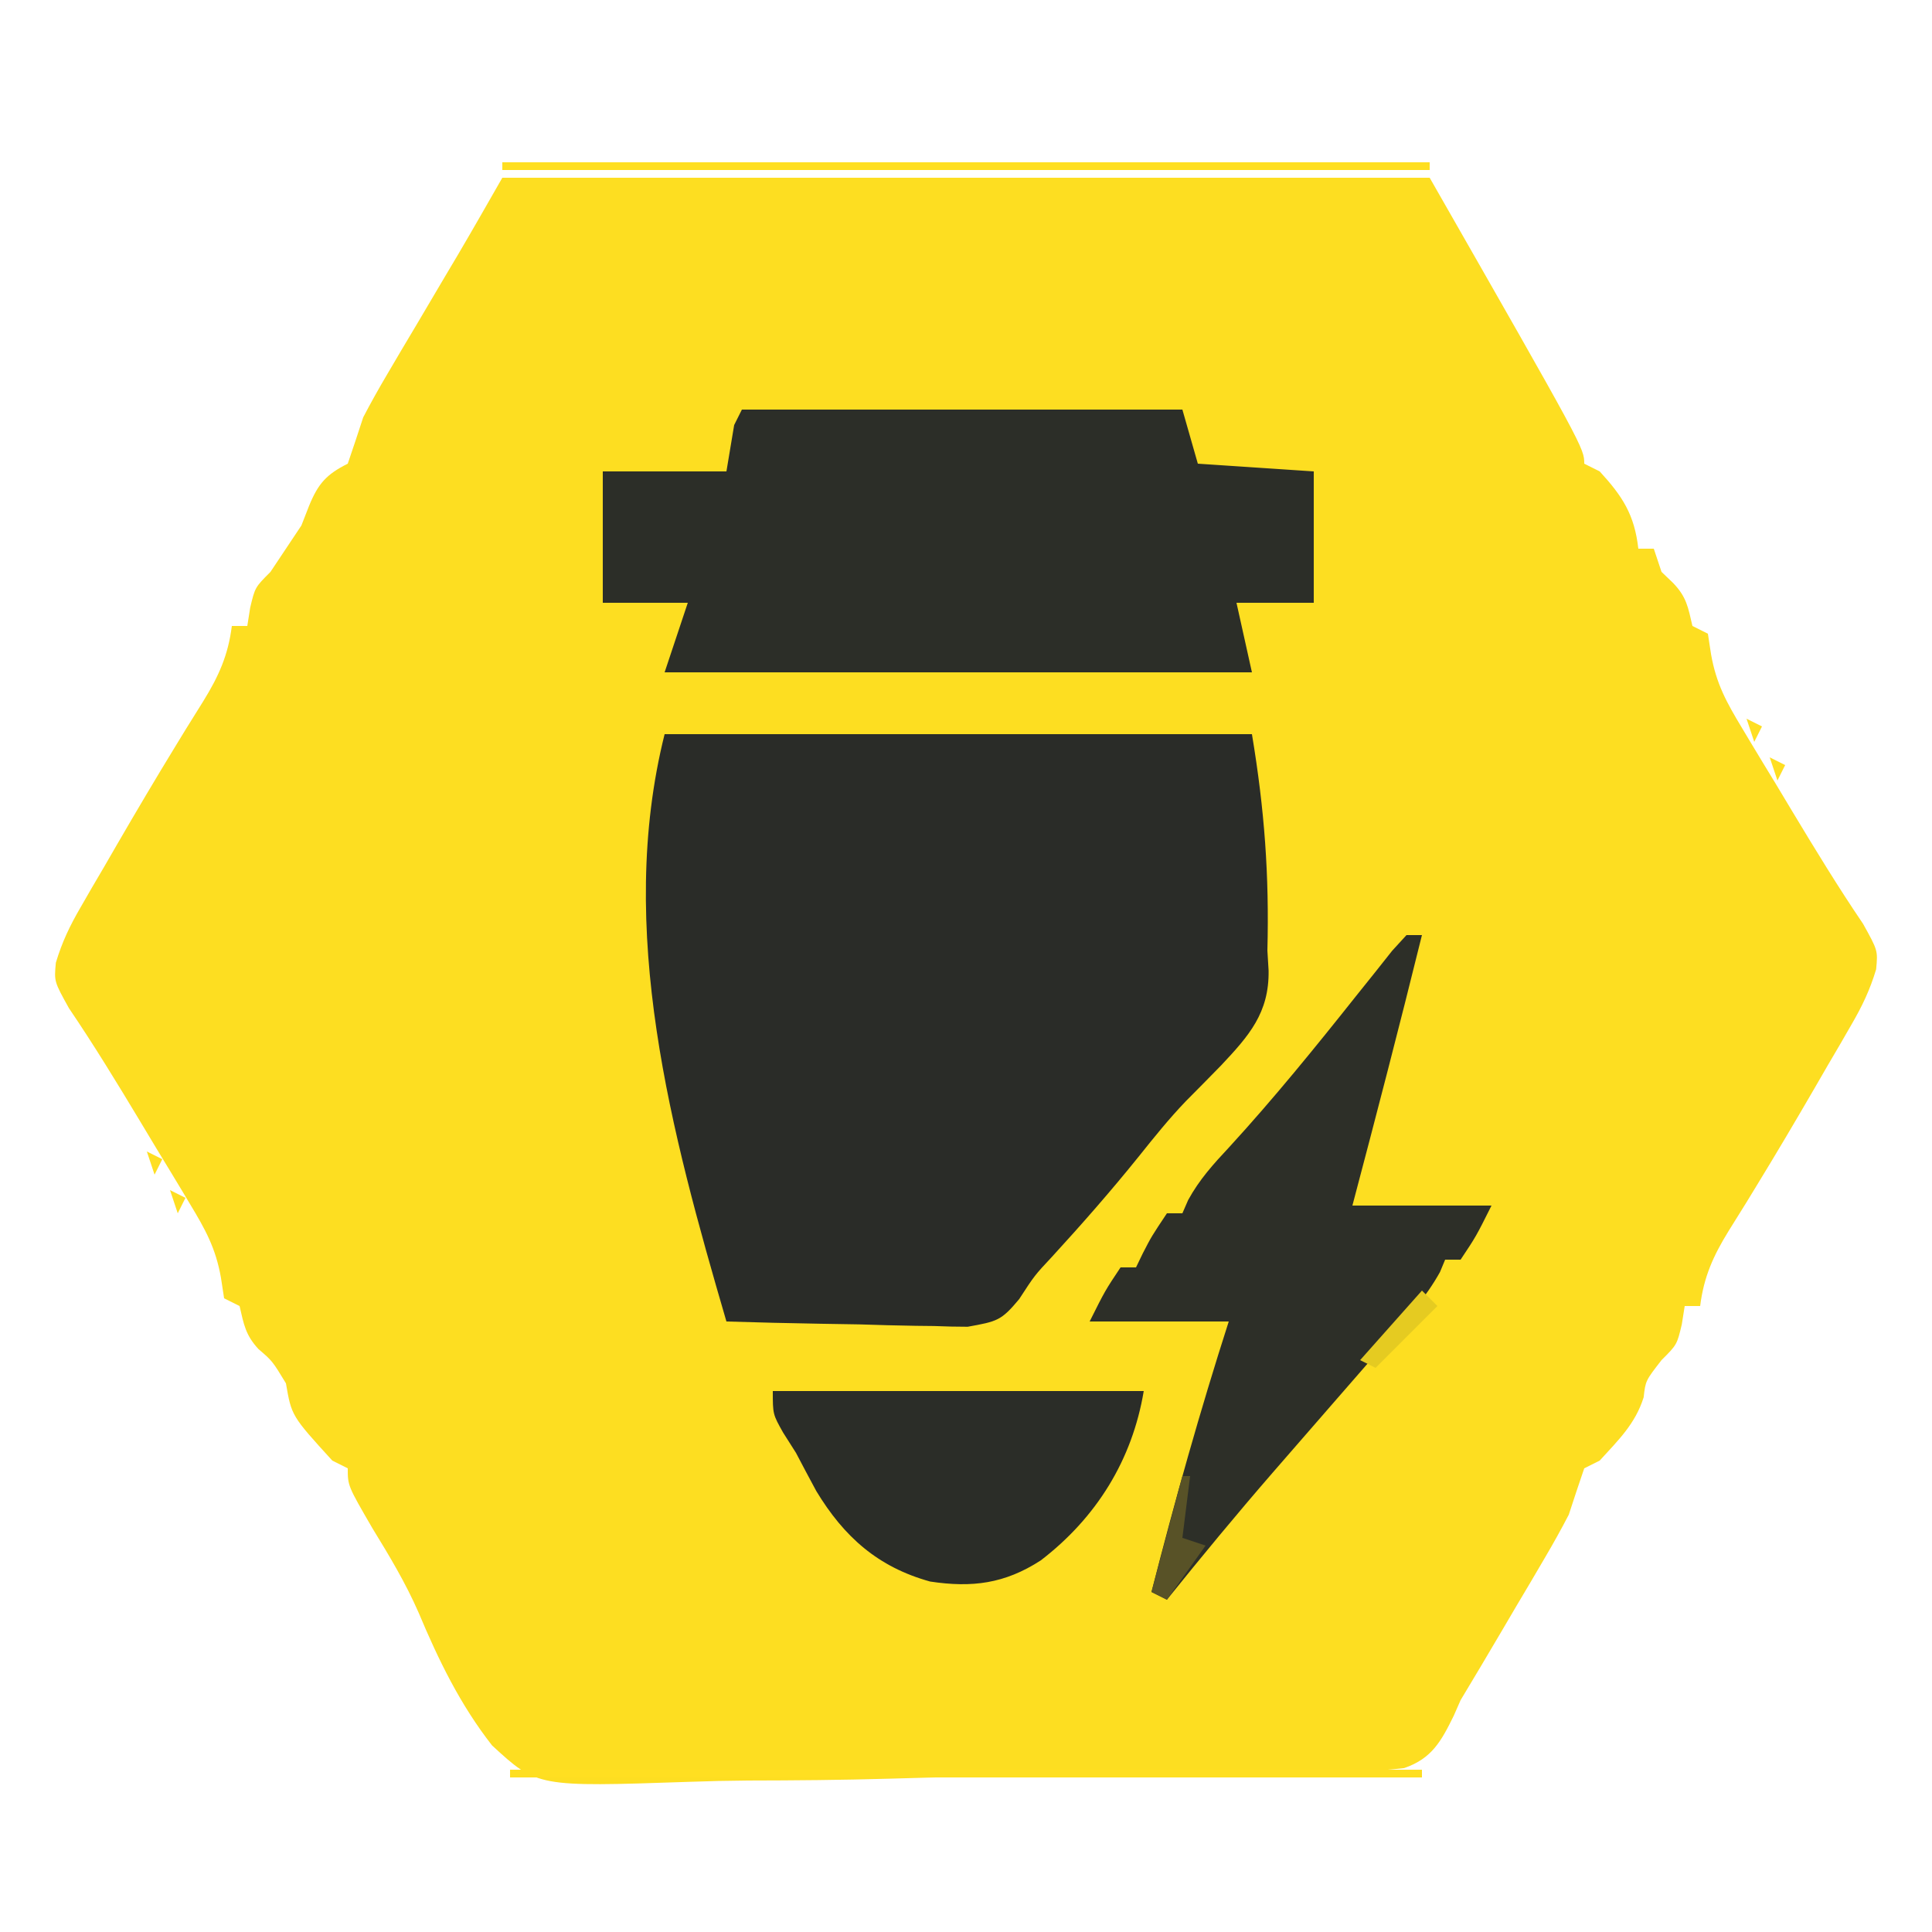 <?xml version="1.0" encoding="UTF-8"?>
<svg version="1.1" xmlns="http://www.w3.org/2000/svg" width="250" height="250">
<path d="M0 0 C39.6 0 79.2 0 120 0 C140 35 140 35 140 37 C140.66 37.33 141.32 37.66 142 38 C144.976 41.246 146.497 43.599 147 48 C147.66 48 148.32 48 149 48 C149.33 48.99 149.66 49.98 150 51 C150.743 51.712 150.743 51.712 151.5 52.438 C153.255 54.265 153.435 55.58 154 58 C154.66 58.33 155.32 58.66 156 59 C156.204 60.324 156.204 60.324 156.411 61.674 C157.088 65.497 158.419 67.894 160.422 71.211 C160.764 71.783 161.106 72.355 161.458 72.944 C162.546 74.76 163.648 76.567 164.75 78.375 C165.475 79.58 166.199 80.786 166.922 81.992 C169.88 86.911 172.855 91.789 176.078 96.539 C178 100 178 100 177.771 102.432 C176.978 105.074 175.978 107.171 174.594 109.555 C174.101 110.41 173.608 111.265 173.101 112.146 C172.573 113.047 172.044 113.947 171.5 114.875 C170.695 116.268 170.695 116.268 169.874 117.689 C167.374 122.001 164.839 126.288 162.238 130.539 C161.826 131.215 161.413 131.89 160.988 132.586 C160.226 133.826 159.457 135.062 158.68 136.292 C156.694 139.508 155.47 142.236 155 146 C154.34 146 153.68 146 153 146 C152.814 147.176 152.814 147.176 152.625 148.375 C152 151 152 151 150 153 C147.932 155.663 147.932 155.663 147.688 157.812 C146.604 161.258 144.426 163.337 142 166 C141.34 166.33 140.68 166.66 140 167 C139.315 168.994 138.652 170.995 138 173 C137.024 174.879 135.993 176.731 134.918 178.555 C134.014 180.096 134.014 180.096 133.092 181.668 C132.463 182.726 131.835 183.785 131.188 184.875 C130.571 185.926 129.954 186.976 129.318 188.059 C127.558 191.047 125.793 194.031 124 197 C123.71 197.66 123.42 198.32 123.122 199 C121.5 202.303 120.285 204.559 116.698 205.789 C113.714 206.145 110.812 206.241 107.807 206.257 C106.676 206.294 105.545 206.33 104.38 206.368 C100.638 206.475 96.899 206.519 93.156 206.555 C90.549 206.596 87.942 206.637 85.334 206.678 C79.863 206.757 74.393 206.792 68.922 206.812 C62.624 206.836 56.334 206.973 50.039 207.161 C43.957 207.337 37.88 207.39 31.796 207.399 C29.222 207.419 26.647 207.476 24.075 207.571 C4.516 208.236 4.516 208.236 -1.329 202.856 C-5.449 197.589 -8.247 191.832 -10.825 185.691 C-12.504 181.845 -14.621 178.321 -16.812 174.75 C-20 169.256 -20 169.256 -20 167 C-20.66 166.67 -21.32 166.34 -22 166 C-27.274 160.212 -27.274 160.212 -28 156 C-29.754 153.112 -29.754 153.112 -31.562 151.562 C-33.242 149.737 -33.446 148.374 -34 146 C-34.66 145.67 -35.32 145.34 -36 145 C-36.136 144.117 -36.271 143.235 -36.411 142.326 C-37.088 138.503 -38.419 136.106 -40.422 132.789 C-40.764 132.217 -41.106 131.645 -41.458 131.056 C-42.546 129.24 -43.648 127.433 -44.75 125.625 C-45.475 124.42 -46.199 123.214 -46.922 122.008 C-49.88 117.089 -52.855 112.211 -56.078 107.461 C-58 104 -58 104 -57.771 101.568 C-56.978 98.926 -55.978 96.829 -54.594 94.445 C-54.101 93.59 -53.608 92.735 -53.101 91.854 C-52.573 90.953 -52.044 90.053 -51.5 89.125 C-50.695 87.732 -50.695 87.732 -49.874 86.311 C-47.374 81.999 -44.839 77.712 -42.238 73.461 C-41.826 72.785 -41.413 72.11 -40.988 71.414 C-40.226 70.174 -39.457 68.938 -38.68 67.708 C-36.694 64.492 -35.47 61.764 -35 58 C-34.34 58 -33.68 58 -33 58 C-32.876 57.216 -32.752 56.432 -32.625 55.625 C-32 53 -32 53 -30 51 C-29.34 50.01 -28.68 49.02 -28 48 C-27.34 47.01 -26.68 46.02 -26 45 C-25.67 44.154 -25.34 43.309 -25 42.438 C-23.827 39.58 -22.762 38.381 -20 37 C-19.316 35.006 -18.652 33.005 -18 31 C-17.012 29.109 -15.97 27.246 -14.883 25.41 C-13.972 23.862 -13.972 23.862 -13.043 22.283 C-12.41 21.22 -11.777 20.158 -11.125 19.062 C-9.877 16.949 -8.63 14.836 -7.383 12.723 C-6.83 11.792 -6.277 10.861 -5.708 9.903 C-3.776 6.619 -1.89 3.308 0 0 Z " fill="#FDDE21" transform="translate(65,23)"/>
<path d="M0 0 C25.08 0 50.16 0 76 0 C77.634 9.804 78.247 18.258 78 28 C78.052 28.857 78.103 29.714 78.156 30.598 C78.236 36.07 75.622 39.024 72 42.875 C70.492 44.422 68.973 45.957 67.45 47.49 C65.278 49.752 63.332 52.177 61.375 54.625 C57.775 59.097 54.02 63.382 50.141 67.613 C47.882 70.026 47.882 70.026 45.875 73.113 C43.558 75.884 43.068 75.988 39.219 76.681 C37.764 76.68 36.309 76.647 34.855 76.586 C34.086 76.577 33.316 76.569 32.523 76.56 C30.076 76.527 27.633 76.452 25.188 76.375 C23.524 76.345 21.861 76.318 20.197 76.293 C16.13 76.227 12.066 76.124 8 76 C0.891 51.654 -6.314 25.254 0 0 Z " fill="#2A2C28" transform="translate(86,95)"/>
<path d="M0 0 C18.81 0 37.62 0 57 0 C57.99 3.465 57.99 3.465 59 7 C63.95 7.33 68.9 7.66 74 8 C74 13.61 74 19.22 74 25 C70.7 25 67.4 25 64 25 C64.99 29.455 64.99 29.455 66 34 C40.92 34 15.84 34 -10 34 C-9.01 31.03 -8.02 28.06 -7 25 C-10.63 25 -14.26 25 -18 25 C-18 19.39 -18 13.78 -18 8 C-12.72 8 -7.44 8 -2 8 C-1.67 6.02 -1.34 4.04 -1 2 C-0.67 1.34 -0.34 0.68 0 0 Z " fill="#2C2E28" transform="translate(96,53)"/>
<path d="M0 0 C0.66 0 1.32 0 2 0 C-0.888 11.697 -3.917 23.352 -7 35 C-1.06 35 4.88 35 11 35 C9 39 9 39 7 42 C6.34 42 5.68 42 5 42 C4.78 42.53 4.559 43.06 4.332 43.605 C2.522 46.86 0.13 49.527 -2.312 52.312 C-2.84 52.921 -3.368 53.53 -3.911 54.157 C-5.603 56.109 -7.301 58.055 -9 60 C-11.231 62.561 -13.46 65.124 -15.688 67.688 C-16.228 68.309 -16.768 68.93 -17.324 69.57 C-21.995 74.957 -26.53 80.444 -31 86 C-31.66 85.67 -32.32 85.34 -33 85 C-29.989 73.213 -26.72 61.584 -23 50 C-28.94 50 -34.88 50 -41 50 C-39 46 -39 46 -37 43 C-36.34 43 -35.68 43 -35 43 C-34.711 42.402 -34.422 41.804 -34.125 41.188 C-33 39 -33 39 -31 36 C-30.34 36 -29.68 36 -29 36 C-28.754 35.434 -28.508 34.868 -28.254 34.285 C-26.785 31.608 -25.022 29.67 -22.938 27.438 C-17.169 21.143 -11.813 14.542 -6.504 7.859 C-5.698 6.854 -4.893 5.848 -4.062 4.812 C-3.332 3.891 -2.601 2.969 -1.848 2.02 C-1.238 1.353 -0.628 0.687 0 0 Z " fill="#2D2F28" transform="translate(182,121)"/>
<path d="M0 0 C15.84 0 31.68 0 48 0 C46.517 8.897 41.9 16.372 34.676 21.914 C30 24.944 25.774 25.463 20.367 24.652 C13.605 22.789 9.205 18.86 5.625 12.938 C4.739 11.298 3.864 9.652 3 8 C2.451 7.135 1.902 6.27 1.336 5.379 C0 3 0 3 0 0 Z " fill="#2B2D28" transform="translate(100,180)"/>
<path d="M0 0 C39.6 0 79.2 0 120 0 C120 0.33 120 0.66 120 1 C80.4 1 40.8 1 0 1 C0 0.67 0 0.34 0 0 Z " fill="#FFDF21" transform="translate(65,21)"/>
<path d="M0 0 C38.94 0 77.88 0 118 0 C118 0.33 118 0.66 118 1 C79.06 1 40.12 1 0 1 C0 0.67 0 0.34 0 0 Z " fill="#FFDF21" transform="translate(66,229)"/>
<path d="M0 0 C0.33 0 0.66 0 1 0 C0.67 2.64 0.34 5.28 0 8 C0.99 8.33 1.98 8.66 3 9 C1.35 11.31 -0.3 13.62 -2 16 C-2.66 15.67 -3.32 15.34 -4 15 C-2.68 10.05 -1.36 5.1 0 0 Z " fill="#585227" transform="translate(153,191)"/>
<path d="M0 0 C0.66 0.66 1.32 1.32 2 2 C-0.64 4.64 -3.28 7.28 -6 10 C-6.66 9.67 -7.32 9.34 -8 9 C-5.36 6.03 -2.72 3.06 0 0 Z " fill="#E5CB21" transform="translate(184,167)"/>
<path d="M0 0 C0.99 0.495 0.99 0.495 2 1 C1.67 1.66 1.34 2.32 1 3 C0.67 2.01 0.34 1.02 0 0 Z " fill="#FFDF21" transform="translate(22,154)"/>
<path d="M0 0 C0 3 0 3 0 3 Z " fill="#FFDF21" transform="translate(227,154)"/>
<path d="M0 0 C0.99 0.495 0.99 0.495 2 1 C1.67 1.66 1.34 2.32 1 3 C0.67 2.01 0.34 1.02 0 0 Z " fill="#FFDF21" transform="translate(19,149)"/>
<path d="M0 0 C0 3 0 3 0 3 Z " fill="#FFDF21" transform="translate(230,149)"/>
<path d="M0 0 C0.99 0.495 0.99 0.495 2 1 C1.67 1.66 1.34 2.32 1 3 C0.67 2.01 0.34 1.02 0 0 Z " fill="#FFDF21" transform="translate(229,98)"/>
<path d="M0 0 C0 3 0 3 0 3 Z " fill="#FFDF21" transform="translate(20,98)"/>
<path d="M0 0 C0.99 0.495 0.99 0.495 2 1 C1.67 1.66 1.34 2.32 1 3 C0.67 2.01 0.34 1.02 0 0 Z " fill="#FFDF21" transform="translate(226,93)"/>
<path d="M0 0 C0 3 0 3 0 3 Z " fill="#FFDF21" transform="translate(23,93)"/>
<path d="" fill="#FFDF21" transform="translate(0,0)"/>
<path d="" fill="#FFDF21" transform="translate(0,0)"/>
<path d="" fill="#FFDF21" transform="translate(0,0)"/>
<path d="" fill="#FFDF21" transform="translate(0,0)"/>
<path d="" fill="#FFDF21" transform="translate(0,0)"/>
<path d="" fill="#FFDF21" transform="translate(0,0)"/>
<path d="" fill="#FFDF21" transform="translate(0,0)"/>
<path d="" fill="#FFDF21" transform="translate(0,0)"/>
<path d="" fill="#FFDF21" transform="translate(0,0)"/>
<path d="" fill="#FFDF21" transform="translate(0,0)"/>
<path d="" fill="#FFDF21" transform="translate(0,0)"/>
<path d="" fill="#FFDF21" transform="translate(0,0)"/>
<path d="" fill="#FFDF21" transform="translate(0,0)"/>
<path d="" fill="#FFDF21" transform="translate(0,0)"/>
<path d="" fill="#FFDF21" transform="translate(0,0)"/>
<path d="" fill="#FFDF21" transform="translate(0,0)"/>
<path d="" fill="#FFDF21" transform="translate(0,0)"/>
<path d="" fill="#FFDF21" transform="translate(0,0)"/>
<path d="" fill="#FFDF21" transform="translate(0,0)"/>
<path d="" fill="#FFDF21" transform="translate(0,0)"/>
<path d="" fill="#FFDF21" transform="translate(0,0)"/>
<path d="" fill="#FFDF21" transform="translate(0,0)"/>
<path d="" fill="#FFDF21" transform="translate(0,0)"/>
<path d="" fill="#FFDF21" transform="translate(0,0)"/>
<path d="" fill="#FFDF21" transform="translate(0,0)"/>
<path d="" fill="#FFDF21" transform="translate(0,0)"/>
<path d="" fill="#FFDF21" transform="translate(0,0)"/>
<path d="" fill="#FFDF21" transform="translate(0,0)"/>
<path d="" fill="#FFDF21" transform="translate(0,0)"/>
<path d="" fill="#FFDF21" transform="translate(0,0)"/>
<path d="" fill="#FFDF21" transform="translate(0,0)"/>
<path d="" fill="#FFDF21" transform="translate(0,0)"/>
<path d="" fill="#FFDF21" transform="translate(0,0)"/>
<path d="" fill="#FFDF21" transform="translate(0,0)"/>
<path d="" fill="#FFDF21" transform="translate(0,0)"/>
<path d="" fill="#FFDF21" transform="translate(0,0)"/>
<path d="" fill="#FFDF21" transform="translate(0,0)"/>
<path d="" fill="#FFDF21" transform="translate(0,0)"/>
<path d="" fill="#FFDF21" transform="translate(0,0)"/>
<path d="" fill="#FFDF21" transform="translate(0,0)"/>
<path d="" fill="#FFDF21" transform="translate(0,0)"/>
<path d="" fill="#FFDF21" transform="translate(0,0)"/>
<path d="" fill="#FFDF21" transform="translate(0,0)"/>
<path d="" fill="#FFDF21" transform="translate(0,0)"/>
<path d="" fill="#FFDF21" transform="translate(0,0)"/>
<path d="" fill="#FFDF21" transform="translate(0,0)"/>
<path d="" fill="#FFDF21" transform="translate(0,0)"/>
<path d="" fill="#FFDF21" transform="translate(0,0)"/>
<path d="" fill="#FFDF21" transform="translate(0,0)"/>
<path d="" fill="#FFDF21" transform="translate(0,0)"/>
<path d="" fill="#FFDF21" transform="translate(0,0)"/>
<path d="" fill="#FFDF21" transform="translate(0,0)"/>
<path d="" fill="#FFDF21" transform="translate(0,0)"/>
<path d="" fill="#FFDF21" transform="translate(0,0)"/>
<path d="" fill="#FFDF21" transform="translate(0,0)"/>
<path d="" fill="#FFDF21" transform="translate(0,0)"/>
<path d="" fill="#FFDF21" transform="translate(0,0)"/>
<path d="" fill="#FFDF21" transform="translate(0,0)"/>
<path d="" fill="#FFDF21" transform="translate(0,0)"/>
<path d="" fill="#FFDF21" transform="translate(0,0)"/>
<path d="" fill="#FFDF21" transform="translate(0,0)"/>
<path d="" fill="#FFDF21" transform="translate(0,0)"/>
<path d="" fill="#FFDF21" transform="translate(0,0)"/>
<path d="" fill="#FFDF21" transform="translate(0,0)"/>
<path d="" fill="#FFDF21" transform="translate(0,0)"/>
<path d="" fill="#FFDF21" transform="translate(0,0)"/>
<path d="" fill="#FFDF21" transform="translate(0,0)"/>
<path d="" fill="#FFDF21" transform="translate(0,0)"/>
<path d="" fill="#FFDF21" transform="translate(0,0)"/>
<path d="" fill="#FFDF21" transform="translate(0,0)"/>
<path d="" fill="#FFDF21" transform="translate(0,0)"/>
<path d="" fill="#FFDF21" transform="translate(0,0)"/>
<path d="" fill="#FFDF21" transform="translate(0,0)"/>
<path d="" fill="#FFDF21" transform="translate(0,0)"/>
<path d="" fill="#FFDF21" transform="translate(0,0)"/>
<path d="" fill="#FFDF21" transform="translate(0,0)"/>
<path d="" fill="#FFDF21" transform="translate(0,0)"/>
<path d="" fill="#FFDF21" transform="translate(0,0)"/>
<path d="" fill="#FFDF21" transform="translate(0,0)"/>
<path d="" fill="#FFDF21" transform="translate(0,0)"/>
<path d="" fill="#FFDF21" transform="translate(0,0)"/>
<path d="" fill="#FFDF21" transform="translate(0,0)"/>
<path d="" fill="#FFDF21" transform="translate(0,0)"/>
<path d="" fill="#FFDF21" transform="translate(0,0)"/>
<path d="" fill="#FFDF21" transform="translate(0,0)"/>
<path d="" fill="#FFDF21" transform="translate(0,0)"/>
<path d="" fill="#FFDF21" transform="translate(0,0)"/>
<path d="" fill="#FFDF21" transform="translate(0,0)"/>
<path d="" fill="#FFDF21" transform="translate(0,0)"/>
<path d="" fill="#FFDF21" transform="translate(0,0)"/>
<path d="" fill="#FFDF21" transform="translate(0,0)"/>
<path d="" fill="#FFDF21" transform="translate(0,0)"/>
<path d="" fill="#FFDF21" transform="translate(0,0)"/>
<path d="" fill="#FFDF21" transform="translate(0,0)"/>
<path d="" fill="#FFDF21" transform="translate(0,0)"/>
<path d="" fill="#FFDF21" transform="translate(0,0)"/>
<path d="" fill="#FFDF21" transform="translate(0,0)"/>
<path d="" fill="#FFDF21" transform="translate(0,0)"/>
<path d="" fill="#FFDF21" transform="translate(0,0)"/>
<path d="" fill="#FFDF21" transform="translate(0,0)"/>
<path d="" fill="#FFDF21" transform="translate(0,0)"/>
<path d="" fill="#FFDF21" transform="translate(0,0)"/>
<path d="" fill="#FFDF21" transform="translate(0,0)"/>
<path d="" fill="#FFDF21" transform="translate(0,0)"/>
<path d="" fill="#FFDF21" transform="translate(0,0)"/>
<path d="" fill="#FFDF21" transform="translate(0,0)"/>
<path d="" fill="#FFDF21" transform="translate(0,0)"/>
<path d="" fill="#FFDF21" transform="translate(0,0)"/>
<path d="" fill="#FFDF21" transform="translate(0,0)"/>
<path d="" fill="#FFDF21" transform="translate(0,0)"/>
<path d="" fill="#FFDF21" transform="translate(0,0)"/>
<path d="" fill="#FFDF21" transform="translate(0,0)"/>
<path d="" fill="#FFDF21" transform="translate(0,0)"/>
<path d="" fill="#FFDF21" transform="translate(0,0)"/>
<path d="" fill="#FFDF21" transform="translate(0,0)"/>
<path d="" fill="#FFDF21" transform="translate(0,0)"/>
<path d="" fill="#FFDF21" transform="translate(0,0)"/>
<path d="" fill="#FFDF21" transform="translate(0,0)"/>
<path d="" fill="#FFDF21" transform="translate(0,0)"/>
<path d="" fill="#FFDF21" transform="translate(0,0)"/>
<path d="" fill="#FFDF21" transform="translate(0,0)"/>
<path d="" fill="#FFDF21" transform="translate(0,0)"/>
<path d="" fill="#FFDF21" transform="translate(0,0)"/>
<path d="" fill="#FFDF21" transform="translate(0,0)"/>
<path d="" fill="#FFDF21" transform="translate(0,0)"/>
<path d="" fill="#FFDF21" transform="translate(0,0)"/>
<path d="" fill="#FFDF21" transform="translate(0,0)"/>
<path d="" fill="#FFDF21" transform="translate(0,0)"/>
<path d="" fill="#FFDF21" transform="translate(0,0)"/>
<path d="" fill="#FFDF21" transform="translate(0,0)"/>
<path d="" fill="#FFDF21" transform="translate(0,0)"/>
<path d="" fill="#FFDF21" transform="translate(0,0)"/>
<path d="" fill="#FFDF21" transform="translate(0,0)"/>
<path d="" fill="#FFDF21" transform="translate(0,0)"/>
<path d="" fill="#FFDF21" transform="translate(0,0)"/>
<path d="" fill="#FFDF21" transform="translate(0,0)"/>
<path d="" fill="#FFDF21" transform="translate(0,0)"/>
<path d="" fill="#FFDF21" transform="translate(0,0)"/>
<path d="" fill="#FFDF21" transform="translate(0,0)"/>
<path d="" fill="#FFDF21" transform="translate(0,0)"/>
<path d="" fill="#FFDF21" transform="translate(0,0)"/>
<path d="" fill="#FFDF21" transform="translate(0,0)"/>
<path d="" fill="#FFDF21" transform="translate(0,0)"/>
<path d="" fill="#FFDF21" transform="translate(0,0)"/>
<path d="" fill="#FFDF21" transform="translate(0,0)"/>
<path d="" fill="#FFDF21" transform="translate(0,0)"/>
<path d="" fill="#FFDF21" transform="translate(0,0)"/>
<path d="" fill="#FFDF21" transform="translate(0,0)"/>
<path d="" fill="#FFDF21" transform="translate(0,0)"/>
<path d="" fill="#FFDF21" transform="translate(0,0)"/>
<path d="" fill="#FFDF21" transform="translate(0,0)"/>
<path d="" fill="#FFDF21" transform="translate(0,0)"/>
<path d="" fill="#FFDF21" transform="translate(0,0)"/>
<path d="" fill="#FFDF21" transform="translate(0,0)"/>
<path d="" fill="#FFDF21" transform="translate(0,0)"/>
<path d="" fill="#FFDF21" transform="translate(0,0)"/>
<path d="" fill="#FFDF21" transform="translate(0,0)"/>
<path d="" fill="#FFDF21" transform="translate(0,0)"/>
<path d="" fill="#FFDF21" transform="translate(0,0)"/>
<path d="" fill="#FFDF21" transform="translate(0,0)"/>
<path d="" fill="#FFDF21" transform="translate(0,0)"/>
<path d="" fill="#FFDF21" transform="translate(0,0)"/>
</svg>
